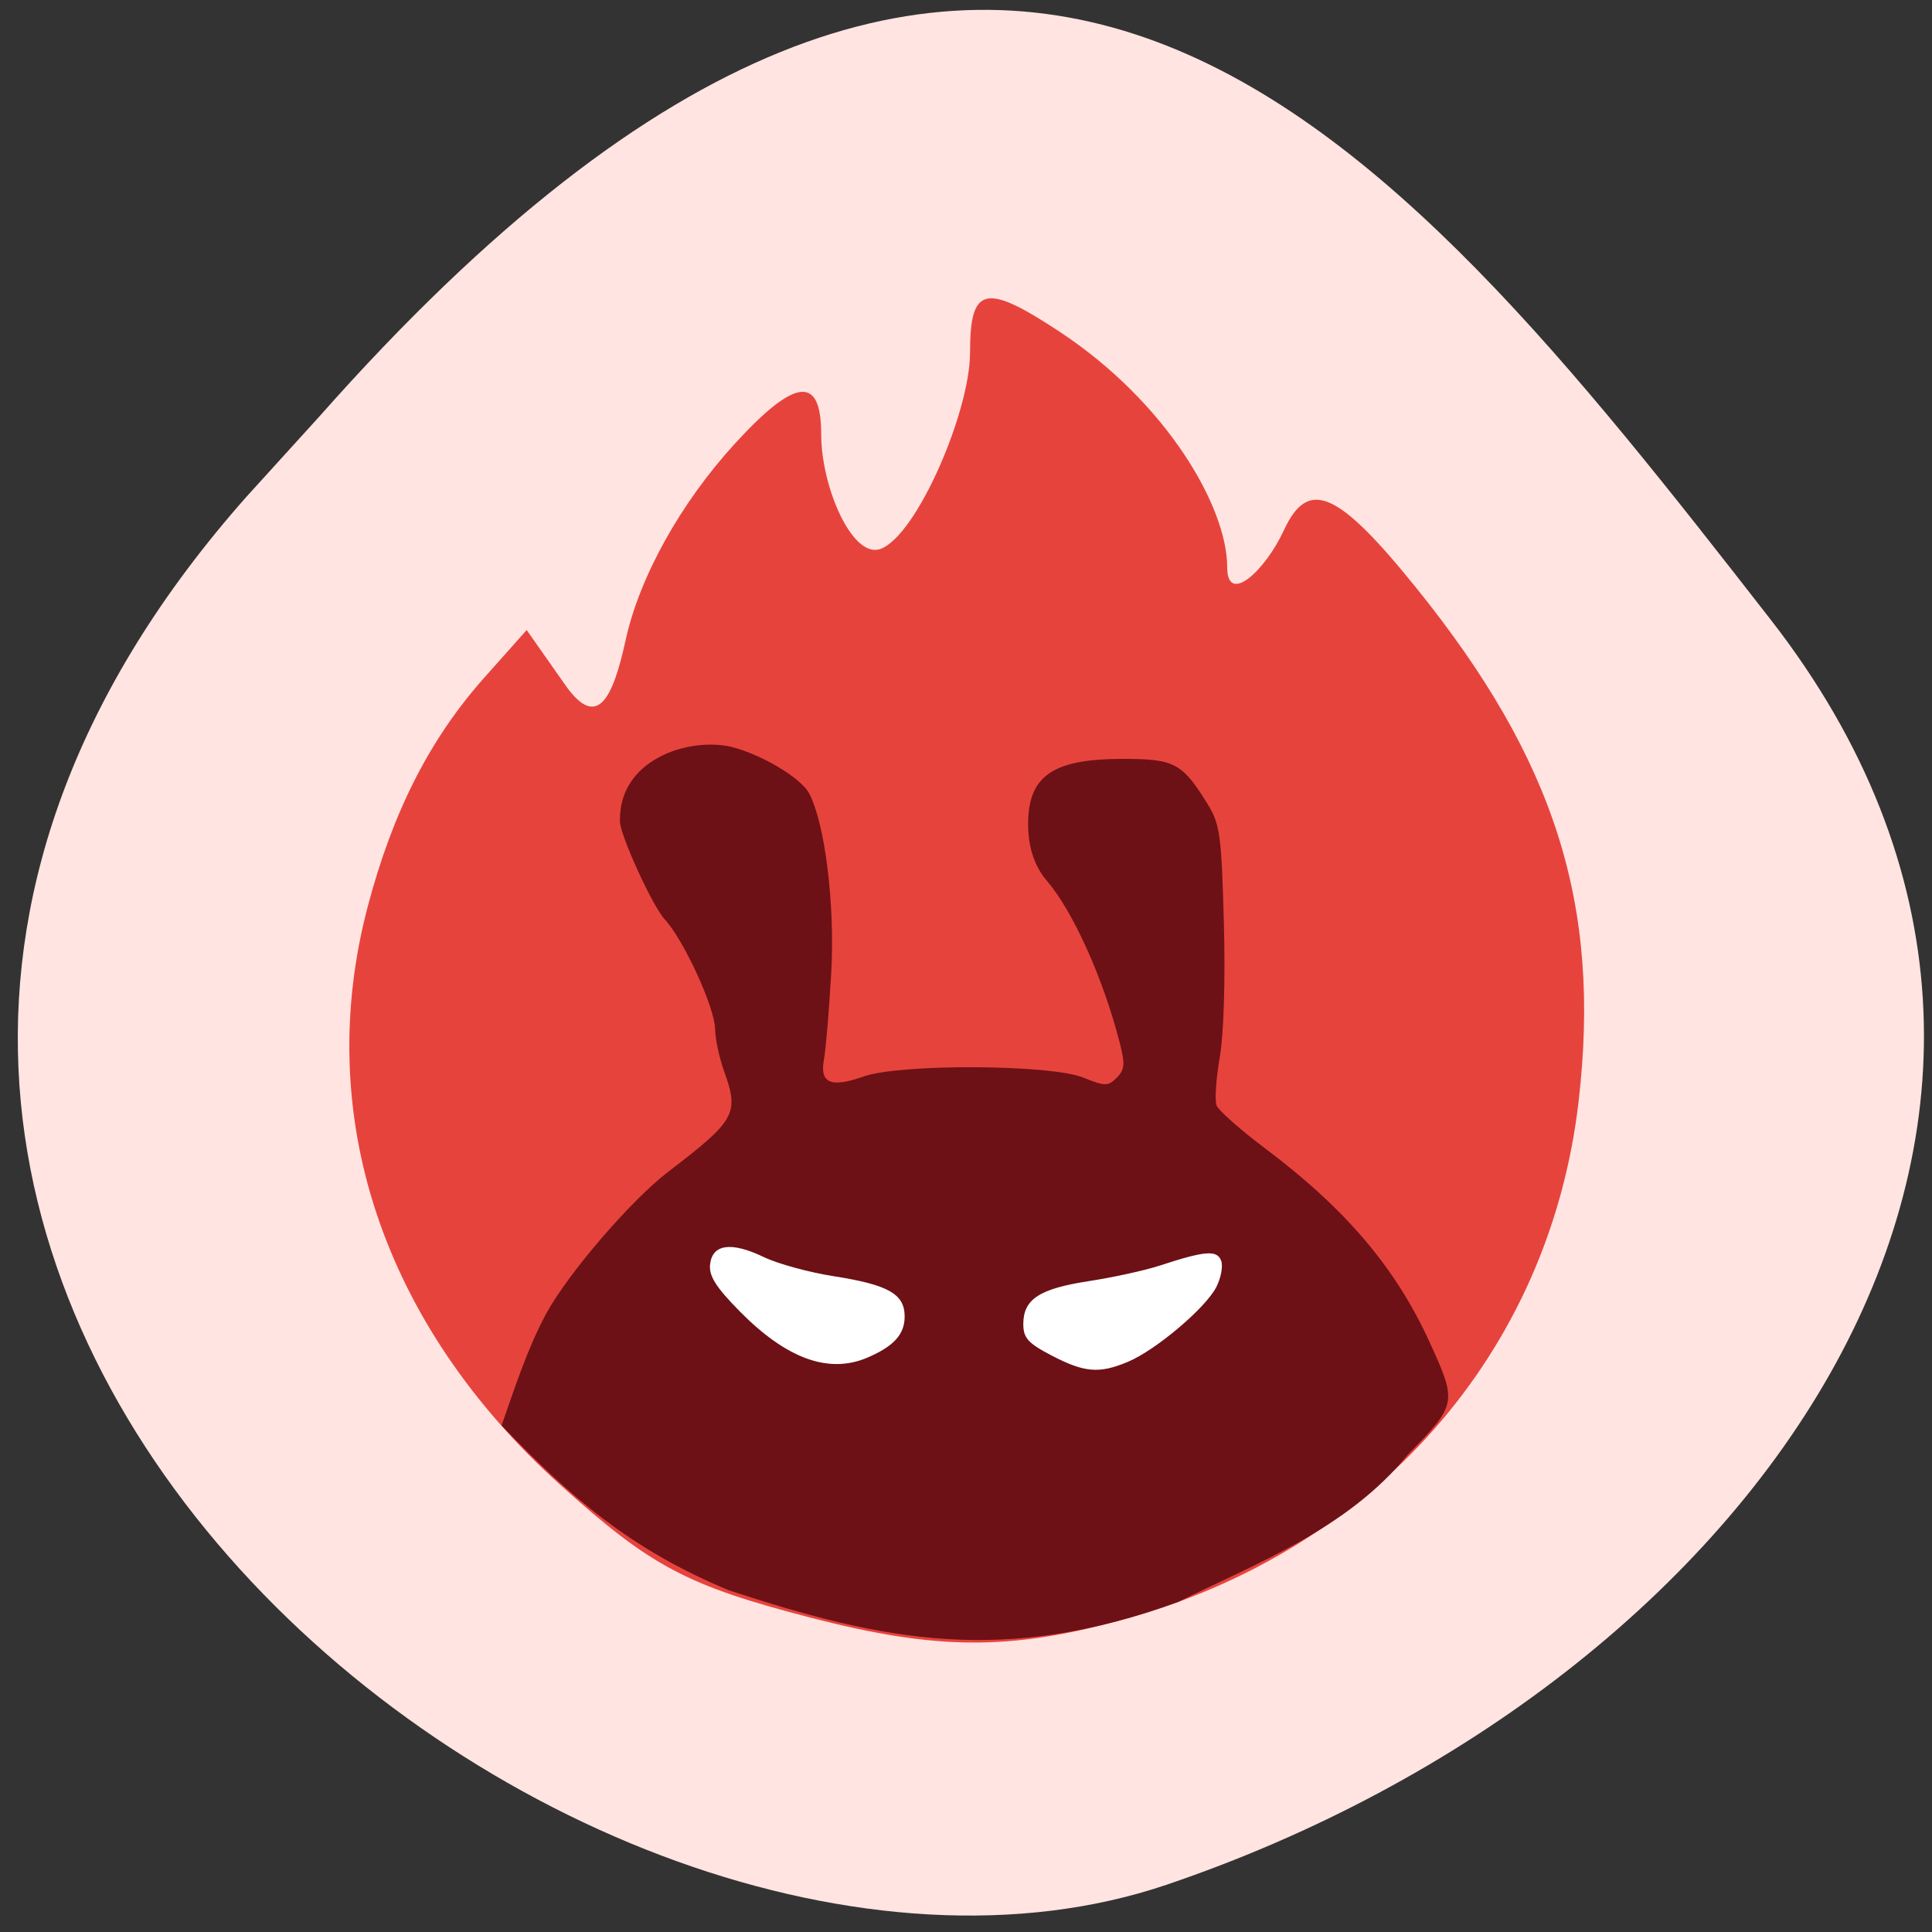 <svg xmlns="http://www.w3.org/2000/svg" viewBox="0 0 256 256"><rect x="0" y="0" width="256" height="256" fill="#333333" stroke="none"/><defs><clipPath><path d="M 0,64 H64 V128 H0 z"/></clipPath></defs><g fill="#ffe4e1" color="#000"><path d="m -1364.44 1637.2 c 46.11 -98.28 -115.29 -141.94 -177.55 -101.93 -62.25 40.01 -83.52 108.58 -13.01 143.08 70.51 34.501 139.38 67.53 185.49 -30.762 z" transform="matrix(-0.958 -0.345 0.472 -1.203 -2047.26 1564.67)"/></g><path d="m 107.6 214.4 c -16.567 -4.282 -21.315 -6.794 -33.366 -17.653 -23.567 -21.237 -32.805 -48.996 -25.503 -76.64 3.331 -12.608 8.232 -22.22 15.475 -30.356 l 5.582 -6.268 l 5.106 7.275 c 4.221 6.01 6.29 1.891 7.997 -5.907 1.845 -8.429 7.296 -18.22 14.551 -26.14 7.933 -8.658 11.369 -9.02 11.369 -1.198 0 7.088 4.174 16.618 7.89 15.213 4.795 -1.814 11.835 -18.17 11.835 -26.02 0 -8.794 1.998 -9.259 11.854 -2.759 14.213 9.374 22.22 23.24 22.22 31.22 0 5.088 5.03 0.468 7.499 -4.882 3.223 -6.976 7.119 -5.3 17.471 7.514 18.509 22.912 24.603 42.13 21.596 68.12 -3.854 33.32 -26.944 59.55 -60.49 68.72 -14.909 4.076 -24.602 4.02 -41.08 -0.24 z" fill="#e7433d"/><path d="m 169.92 174.56 a 40.718 16.672 0 1 1 -81.44 0 40.718 16.672 0 1 1 81.44 0 z" transform="matrix(1 0 0 1.308 0 -58.842)" fill="#fff"/><path d="m 368.24 170.77 c -16.602 -6.845 -26.94 -15.785 -38.455 -27.812 2.218 -6.31 4.3 -12.801 7.439 -18.683 3.693 -6.82 14.345 -19.21 20.669 -24.04 11.384 -8.693 11.98 -9.773 9.376 -17 -0.793 -2.2 -1.461 -5.35 -1.486 -7 -0.054 -3.651 -5.303 -15.06 -8.508 -18.5 -2.031 -2.178 -7.535 -14.208 -7.535 -16.469 -0.256 -10.355 11.36 -14.182 18.704 -12.584 5.176 1.303 11.788 5.237 13.182 7.841 2.677 5 4.381 18.77 3.736 30.19 -0.358 6.337 -0.911 12.921 -1.229 14.63 -0.746 4.01 1.159 4.815 6.715 2.854 6.111 -2.156 31.419 -2.035 36.947 0.177 3.756 1.503 4.229 1.506 5.697 0.037 1.345 -1.345 1.425 -2.288 0.5 -5.889 -2.795 -10.876 -7.867 -22.13 -12.304 -27.29 -2.191 -2.549 -3.281 -6.123 -3.129 -10.26 0.277 -7.545 4.473 -10.241 15.942 -10.241 8.722 0 10.03 0.695 14.286 7.577 2.113 3.419 2.358 5.185 2.762 19.952 0.266 9.729 -0.011 18.808 -0.693 22.727 -0.625 3.589 -0.869 7.225 -0.541 8.08 0.327 0.853 4.045 4.139 8.26 7.301 13.492 10.121 21.917 20.03 27.615 32.474 4.724 10.318 4.681 10.544 -3.612 19.02 -10.231 12.604 -25.893 18.455 -38.744 24.819 -29.32 10.629 -49.41 6.656 -75.59 -1.921 z m 67.13 -38.522 c 4.691 -1.96 13.07 -9.03 14.9 -12.572 0.799 -1.546 1.167 -3.556 0.818 -4.466 -0.701 -1.827 -2.707 -1.665 -10.35 0.836 -2.475 0.81 -7.856 1.987 -11.957 2.615 -8.332 1.277 -11.04 3.047 -11.04 7.214 0 2.357 0.787 3.236 4.75 5.298 5.568 2.898 8.03 3.103 12.882 1.075 z m -43.93 -0.702 c 4.476 -1.91 6.297 -3.916 6.297 -6.939 0 -3.78 -2.753 -5.336 -12 -6.781 -4.125 -0.645 -9.398 -2.086 -11.718 -3.203 -5.474 -2.636 -8.685 -2.219 -9.08 1.181 -0.228 1.96 0.936 3.819 4.935 7.882 7.91 8.04 15.05 10.639 21.566 7.86 z" fill="#6d1116" transform="matrix(0.786 0 0 0.787 -192.75 76.37)"/></svg>